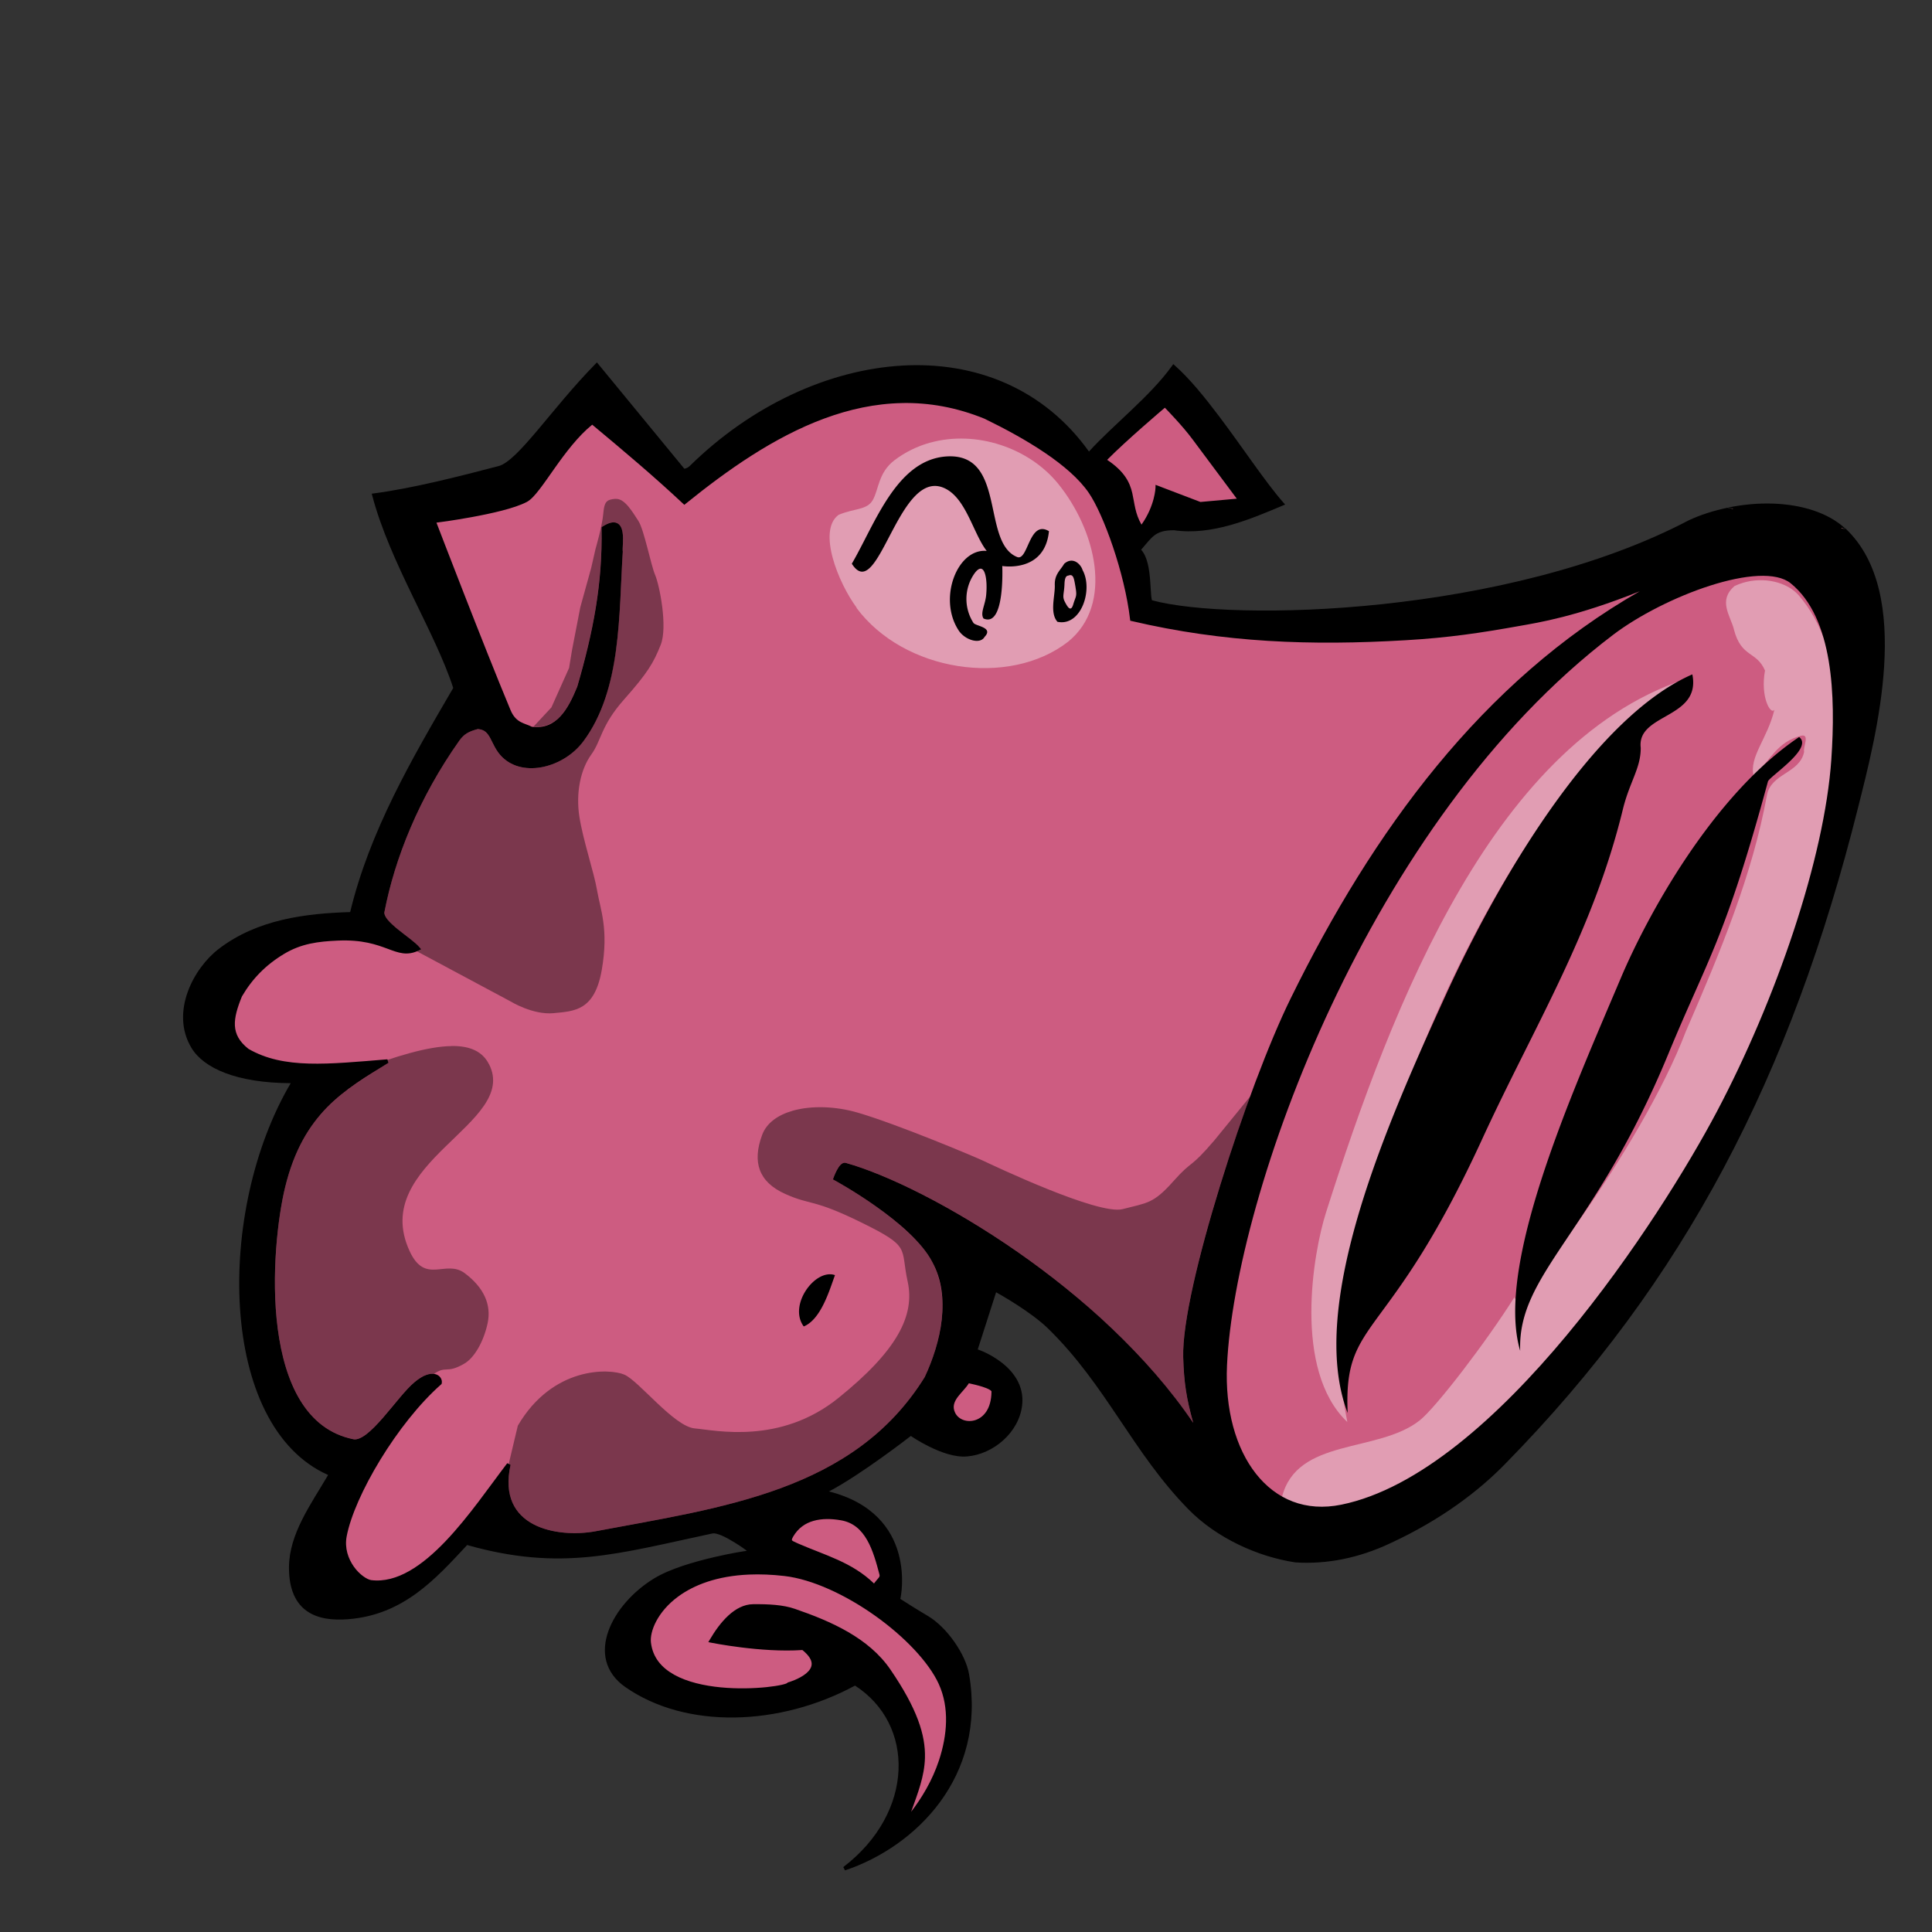 <svg version="1.1" viewBox="0 0 512 512" xmlns="http://www.w3.org/2000/svg" xmlns:xlink="http://www.w3.org/1999/xlink"><rect x="0" y="0" width="512" height="512" fill="#333333" stroke="none"/><g transform="matrix(7.151 -1.877 1.877 7.151 -5.673 103.06)" fill="#f7a8aa" stroke-width=".135"><use xlink:href="#B"/><use xlink:href="#C"/></g><g transform="matrix(7.151 -1.877 1.877 7.151 -5.673 103.06)" fill="#fcdddb" stroke-width=".135"><use xlink:href="#D"/><use xlink:href="#E"/><use xlink:href="#F"/></g><g transform="matrix(7.151 -1.877 1.877 7.151 -5.673 103.06)" fill="#f59298" stroke-width=".135"><path d="m21.08 9.607c-0.325-0.058-0.412 4.45e-5 -0.56 0.412-0.148 0.412-0.588 1.147-0.588 1.147l-0.323 0.618-0.736 1.265-0.677 1.412-0.265 0.59-0.97 1.206-0.799 0.507c0.394 0.138 0.722 0.073 1.022-0.114 0.316-0.197 0.598-0.529 0.861-0.879 1.056-1.76 1.817-3.345 2.285-5.272l0.009-0.037 0.036-0.012c0.251-0.082 0.422-0.079 0.532 0.005 0.11 0.083 0.128 0.227 0.116 0.366-0.012 0.14-0.055 0.288-0.094 0.413-0.02 0.062-0.038 0.119-0.052 0.164-0.013 0.045-0.02 0.082-0.02 0.086l1.28e-4 0.011-0.004 0.011c-0.703 2.115-1.296 4.778-3.087 6.211l2.56e-4 6.7e-5c-0.455 0.365-1.054 0.548-1.611 0.526-0.557-0.022-1.077-0.25-1.354-0.716-0.162-0.272-0.188-0.546-0.239-0.759-0.026-0.106-0.058-0.196-0.11-0.268-0.051-0.07-0.123-0.124-0.239-0.164-0.336 0.001-0.522 0.045-0.747 0.233-1.913 1.607-3.31 3.492-4.158 5.265-0.028 0.059-0.015 0.159 0.044 0.288 0.059 0.128 0.157 0.278 0.268 0.43 0.222 0.303 0.489 0.609 0.591 0.827l0.036 0.078-0.084 0.017c-0.034 0.007-0.06 0.002-0.092 0.006l2.804 2.601s0.647 0.676 1.383 0.794 1.44 0.295 2.06-1.06c0.62-1.355 0.5-2.118 0.56-2.794 0.06-0.676-0.03-1.883 0.06-2.736 0.09-0.853 0.47-1.618 0.97-2.03 0.5-0.412 0.59-0.912 1.647-1.618 1.057-0.706 1.353-1 1.765-1.56 0.412-0.56 0.5-2.088 0.442-2.47s0.03-1.677-0.09-2.03c-0.12-0.353-0.265-0.912-0.59-0.97z"/><use xlink:href="#G"/><use xlink:href="#H"/></g><g transform="matrix(7.151 -1.877 1.877 7.151 -5.673 103.06)" fill="#f7a8aa" stroke-width=".135"><use xlink:href="#B"/><use xlink:href="#C"/></g><g transform="matrix(7.151 -1.877 1.877 7.151 -5.673 103.06)" fill="#fcdddb" stroke-width=".135"><use xlink:href="#D"/><use xlink:href="#E"/><use xlink:href="#F"/></g><g transform="matrix(7.151 -1.877 1.877 7.151 -5.673 103.06)" fill="#f59298" stroke-width=".135"><path d="m21.08 9.607c-0.325-0.058-0.412 4.45e-5 -0.56 0.412-0.148 0.412-0.588 1.147-0.588 1.147l-0.323 0.618-0.736 1.265-0.677 1.412-0.265 0.59-0.97 1.206-0.799 0.507c0.394 0.138 0.722 0.073 1.022-0.114 0.316-0.197 0.598-0.529 0.861-0.879 1.056-1.76 1.817-3.345 2.285-5.272l0.009-0.037 0.036-0.012c0.251-0.082 0.422-0.079 0.532 0.005 0.11 0.083 0.128 0.227 0.116 0.366-0.012 0.14-0.055 0.288-0.094 0.413-0.02 0.062-0.038 0.119-0.052 0.164-0.013 0.045-0.02 0.082-0.02 0.086l1.28e-4 0.011-0.004 0.011c-0.703 2.115-1.296 4.778-3.087 6.211l2.56e-4 6.7e-5c-0.455 0.365-1.054 0.548-1.611 0.526-0.557-0.022-1.077-0.25-1.354-0.716-0.162-0.272-0.188-0.546-0.239-0.759-0.026-0.106-0.058-0.196-0.11-0.268-0.051-0.07-0.123-0.124-0.239-0.164-0.336 0.001-0.522 0.045-0.747 0.233-1.913 1.607-3.31 3.492-4.158 5.265-0.028 0.059-0.015 0.159 0.044 0.288 0.059 0.128 0.157 0.278 0.268 0.43 0.222 0.303 0.489 0.609 0.591 0.827l0.036 0.078-0.084 0.017c-0.034 0.007-0.06 0.002-0.092 0.006l2.804 2.601s0.647 0.676 1.383 0.794 1.44 0.295 2.06-1.06c0.62-1.355 0.5-2.118 0.56-2.794 0.06-0.676-0.03-1.883 0.06-2.736 0.09-0.853 0.47-1.618 0.97-2.03 0.5-0.412 0.59-0.912 1.647-1.618 1.057-0.706 1.353-1 1.765-1.56 0.412-0.56 0.5-2.088 0.442-2.47s0.03-1.677-0.09-2.03c-0.12-0.353-0.265-0.912-0.59-0.97z"/><use xlink:href="#G"/><use xlink:href="#H"/></g><g transform="matrix(7.151 -1.877 1.877 7.151 -5.673 103.06)" fill="#f7a8aa" stroke-width=".135"><path d="m21.648 4.807c-1.91 1.137-3.575 2.67-4.314 2.67-1.434 0-3.177-0.011-4.59-0.189 0 2.47 0.951 5.318 1.06 7.426-2.118 2.118-4.236 4.236-5.65 6.883-1.566-0.364-3.295-0.606-4.898 0.066-1.026 0.43-2.217 1.715-1.81 3.102 0.23 0.795 1.236 1.621 3.178 2.117-3.803 3.697-5.723 11.32-2.293 13.955-0.88 0.882-1.92 1.714-2.227 2.856-0.41 1.522 0.464 2.07 1.522 2.26 1.953 0.353 3.375-0.607 4.787-1.5 3.044 1.8 5.108 1.679 8.627 1.844 0.353 0.017 1.182 1.059 1.182 1.059s-2.377-0.27-3.607 0.1c-1.655 0.496-3.097 2.055-1.953 3.398 1.71 2.008 4.985 2.747 7.953 2.008 1.798 1.93 0.961 5.063-2.062 6.322 2.647-0.177 5.703-1.942 6.023-5.606 0.062-0.704-0.343-1.8-0.871-2.34-0.353-0.353-0.838-0.881-0.838-0.881s1.49-2.834-1.588-4.414c1.223-0.245 3.531-1.236 3.531-1.236s0.933 1.1 1.764 1.236c0.886 0.155 1.954-0.35 2.295-1.236 0.5-1.3-1.059-2.293-1.059-2.293l1.236-1.94s1.065 1.006 1.549 1.816c1.508 2.522 1.803 5.066 3.215 7.537 0.706 1.235 1.952 2.249 3.188 2.779 1.06 0.353 2.218 0.421 3.41 0.201 1.996-0.352 3.564-1.016 4.701-1.701 7.89-4.702 13.416-10.834 18.193-19.535 1.255-2.282 3.863-6.88 2.098-9.705l0.008 0.021c-0.883-1.412-3.354-2.053-5.295-1.701-7.167 1.653-16.8-0.629-19.387-2.119-0.177 0 0.388-1.407 0.035-1.938 0.53-0.353 0.709-0.6 1.416-0.414 1.236 0.53 2.731 0.31 3.967 0.133-0.71-1.418-1.453-4.146-2.512-5.734-1.06 0.882-2.676 1.554-3.736 2.26-1.952-5.272-8.557-6.23-13.896-3.176-0.153 0.088-0.299 0.066-0.299 0.066z" fill="#cd5c81"/><use xlink:href="#B"/></g><g transform="matrix(7.151 -1.877 1.877 7.151 -5.673 103.06)" fill="#fcdddb" stroke-width=".135"><path d="m32.512 10.523c-0.477 0.005-0.957 0.097-1.42 0.291-0.66 0.28-0.8 0.868-1.1 1.176-0.294 0.302-0.71 0.116-1.322 0.203-0.883 0.353-0.632 2.35-0.217 3.387l-0.01-2e-3c1.06 2.648 4.561 4.162 7.031 3.102 1.94-0.88 1.972-3.628 1.09-5.57-0.689-1.517-2.35-2.605-4.053-2.586zm26.902 12.256c-0.111 0.004-0.222 0.015-0.332 0.037-0.706 0.353-0.412 0.97-0.412 1.5l-2e-3 -2e-3c0 1.059 0.587 0.942 0.705 1.707-0.413 0.882-0.206 1.618-0.029 1.441-0.5 0.942-1.324 1.411-1.324 2.117 0.735-0.41 1.117-0.969 2-0.969 0.353 0-0.031 0.411-0.031 0.588-0.352 0.707-1.323 0.44-1.676 1.147-1.235 2.647-3.029 5.001-4.971 7.471-2.647 3.707-8.701 8.348-8.348 7.641-1.39 1.302-3.743 3.128-4.42 3.422-1.752 0.762-4.413-0.53-5.473 1.41 1.59 1.765 4.208 0.854 6.15 0.148 4.942-2.295 9.543-5.862 12.77-9.738 3.648-4.382 9.474-12.323 7.209-16.971-0.278-0.572-1.039-0.976-1.816-0.949zm-2.598 2.801c-7.387 0.265-13.401 8.618-17.596 15.238-0.812 1.28-2.584 5.155-1.172 7.449 0.029 0.145 7.9e-5 -2.407 1.205-4.715 2.71-5.191 6.646-10.531 10.859-14.166v-2e-3c1.713-1.477 4.408-3.275 6.703-3.805z" fill="#fff" opacity=".4" stroke-width=".135"/></g><g transform="matrix(7.151 -1.877 1.877 7.151 -5.673 103.06)" fill="#f59298" stroke-width=".135"><path d="m21.08 9.607c-0.081-0.015-0.147-0.021-0.203-0.018-0.169 0.011-0.246 0.12-0.357 0.429-0.148 0.412-0.588 1.147-0.588 1.147l-0.322 0.617-0.736 1.266-0.678 1.412-0.264 0.59-0.971 1.207-0.8 0.506c0.126 0.044 0.244 0.064 0.358 0.069 0.032 0.001 0.064 0.003 0.095 0.001 0.042-0.002 0.084-0.005 0.124-0.012 0.05-0.009 0.098-0.021 0.146-0.036 0.023-7e-3 0.046-0.011 0.068-0.02 1.74e-4 -6.8e-5 4.03e-4 -5.4e-5 5.78e-4 -1.22e-4 0.079-0.03 0.156-0.069 0.231-0.116 0.158-0.099 0.307-0.231 0.45-0.382 0.143-0.151 0.279-0.322 0.411-0.497 0.264-0.44 0.509-0.869 0.737-1.295 0.227-0.426 0.436-0.85 0.626-1.278 0.19-0.429 0.362-0.862 0.516-1.309 0.154-0.447 0.289-0.908 0.406-1.389l0.009-0.037 0.036-0.012c0.126-0.041 0.231-0.06 0.319-0.059 0.088 9.13e-4 0.158 0.022 0.213 0.064 0.055 0.042 0.087 0.098 0.104 0.162 0.017 0.064 0.018 0.134 0.012 0.204-0.012 0.14-0.055 0.288-0.094 0.413-0.02 0.062-0.038 0.119-0.052 0.164-0.013 0.045-0.02 0.082-0.02 0.086l1.28e-4 0.011-0.004 0.011c-0.264 0.793-0.512 1.663-0.814 2.517-0.089 0.252-0.185 0.502-0.285 0.749-0.03 0.073-0.062 0.145-0.093 0.218-0.079 0.186-0.163 0.368-0.251 0.547-0.035 0.071-0.069 0.143-0.106 0.213-0.124 0.238-0.255 0.471-0.399 0.691-0.159 0.242-0.332 0.472-0.521 0.686s-0.394 0.412-0.618 0.592l2.56e-4 6.7e-5c-0.455 0.365-1.054 0.548-1.611 0.526-0.278-0.011-0.548-0.073-0.782-0.191-0.117-0.059-0.225-0.132-0.322-0.219-0.096-0.087-0.181-0.189-0.25-0.306-0.081-0.136-0.128-0.273-0.161-0.402-0.033-0.129-0.053-0.251-0.079-0.357-0.026-0.106-0.058-0.196-0.11-0.268-0.051-0.07-0.123-0.124-0.239-0.164-0.168 7.19e-4 -0.298 0.012-0.415 0.046s-0.22 0.092-0.332 0.186c-1.913 1.607-3.31 3.492-4.158 5.265-0.028 0.059-0.015 0.159 0.044 0.288 0.059 0.128 0.157 0.278 0.268 0.43 0.111 0.152 0.233 0.304 0.34 0.445 0.107 0.142 0.2 0.272 0.251 0.382l0.036 0.078-0.084 0.017c-0.033 0.007-0.06 0.002-0.091 0.006l2.803 2.601s0.647 0.677 1.383 0.795c0.736 0.118 1.44 0.294 2.061-1.06 0.62-1.355 0.501-2.117 0.561-2.793s-0.031-1.883 0.059-2.736 0.471-1.617 0.971-2.029c0.5-0.412 0.589-0.913 1.647-1.619 1.057-0.706 1.353-1 1.765-1.56 0.412-0.56 0.5-2.087 0.442-2.469-0.058-0.382 0.03-1.678-0.09-2.031-0.12-0.353-0.265-0.911-0.59-0.969zm-10.671 17.48c-0.397-0.098-0.899-0.141-1.511-0.135-0.301 0.003-0.575 0.016-0.826 0.033l0.007 0.109c-0.366 0.112-0.722 0.224-1.075 0.344-0.13 0.044-0.259 0.089-0.387 0.138-0.133 0.051-0.266 0.103-0.397 0.161-0.028 0.013-0.057 0.024-0.085 0.037-0.179 0.082-0.355 0.174-0.529 0.275-0.038 0.022-0.076 0.046-0.114 0.069-0.178 0.109-0.354 0.226-0.526 0.362-0.191 0.152-0.378 0.322-0.561 0.515-0.183 0.193-0.361 0.409-0.534 0.652-0.173 0.243-0.342 0.513-0.505 0.814-0.262 0.484-0.587 1.217-0.878 2.068-0.145 0.426-0.282 0.88-0.397 1.348-0.058 0.234-0.11 0.471-0.156 0.709-1.66e-5 8.6e-5 -5.05e-5 1.69e-4 -6.71e-5 2.55e-4 -0.046 0.238-0.084 0.478-0.115 0.717-0.122 0.955-0.11 1.896 0.129 2.691 0.06 0.199 0.133 0.388 0.222 0.567 0.089 0.179 0.194 0.346 0.316 0.501 0.122 0.155 0.261 0.297 0.418 0.424 0.158 0.128 0.334 0.241 0.531 0.337l1.884e-4 3.23e-4 2.556e-4 6.7e-5c0.055 0.028 0.126 0.036 0.211 0.025 0.084-0.01 0.182-0.039 0.29-0.085 0.216-0.091 0.466-0.245 0.722-0.419 0.256-0.174 0.517-0.367 0.761-0.539 0.244-0.171 0.47-0.321 0.658-0.407 0.086-0.041 0.166-0.071 0.24-0.094 0.047-0.015 0.088-0.02 0.131-0.028 0.023-0.004 0.049-0.012 0.07-0.015 0.054-0.006 0.101-0.005 0.147-0.002 0.006 5.51e-4 0.014-3.67e-4 0.02 3.64e-4 0.051 0.006 0.095 0.017 0.136 0.034 0.507-0.184 0.432 0.114 1.126-0.073 0.416-0.102 0.9-0.601 1.201-1.203 0.301-0.602 0.19-1.266-0.342-1.935s-1.477 0.058-1.711-1.272c-0.606-3.448 4.969-3.409 4.455-5.754l-0.002 4.1e-5c-0.106-0.493-0.477-0.809-1.139-0.973zm27.242 9.014-1.643 1.197c-1.153 0.802-0.902 0.451-1.803 1.051-0.901 0.6-1.103 0.5-2.004 0.5-0.901 0-4.105-2.705-4.406-2.955-0.301-0.25-2.655-2.055-3.908-2.805-0.705-0.422-1.535-0.669-2.234-0.654l-1.34e-4 5.11e-4c-0.544 0.012-1.008 0.182-1.272 0.555-0.602 0.852-0.552 1.603 0.25 2.254 0.802 0.651 0.902 0.401 2.404 1.703 1.502 1.302 1.103 1.203 1.053 2.455-0.05 1.252-1.002 2.304-3.457 3.406-2.455 1.102-4.559 0.001-5.26-0.25-0.701-0.251-1.503-2.154-1.953-2.506-0.45-0.352-2.405-0.952-4.158 0.801l-0.663 1.242 0.056 0.046c-0.268 0.52-0.339 0.962-0.278 1.335 0.061 0.373 0.253 0.68 0.524 0.93 0.136 0.125 0.292 0.236 0.46 0.332 0.168 0.096 0.349 0.177 0.534 0.245 0.371 0.135 0.761 0.213 1.109 0.237 1.137 0.08 2.288 0.181 3.429 0.236 0.571 0.027 1.139 0.043 1.702 0.039 0.563-0.004 1.121-0.029 1.67-0.082 2.195-0.213 4.255-0.88 6.007-2.543 0.219-0.262 0.432-0.552 0.622-0.861 0.086-0.139 0.166-0.284 0.241-0.43 0.021-0.04 0.04-0.081 0.06-0.122 0.055-0.112 0.105-0.226 0.152-0.341 0.017-0.043 0.035-0.085 0.051-0.128 0.058-0.154 0.11-0.31 0.15-0.468 0.04-0.155 0.067-0.312 0.086-0.47 0.006-0.045 0.008-0.09 0.012-0.135 0.01-0.118 0.013-0.236 0.01-0.354-0.001-0.047-0.002-0.093-0.005-0.14-0.012-0.158-0.032-0.315-0.071-0.471l-3.1e-4 -9.01e-4 -5.4e-5 -8.34e-4c-0.043-0.193-0.116-0.396-0.212-0.604-0.087-0.189-0.197-0.383-0.315-0.576-0.034-0.056-0.071-0.112-0.108-0.168-0.092-0.142-0.188-0.282-0.288-0.42-0.039-0.054-0.077-0.108-0.117-0.161-0.136-0.179-0.275-0.356-0.412-0.52-0.31-0.369-0.61-0.689-0.831-0.917s-0.366-0.363-0.366-0.363l-0.042-0.039 0.032-0.048s0.082-0.123 0.186-0.235c0.052-0.056 0.109-0.111 0.17-0.149 0.03-0.019 0.062-0.034 0.098-0.041 0.035-0.007 0.076-3e-3 0.111 0.017l2.55e-4 6.7e-5c0.324 0.19 0.69 0.437 1.087 0.736 0.396 0.299 0.823 0.65 1.268 1.046 0.445 0.396 0.908 0.838 1.378 1.319 0.47 0.481 0.947 1.002 1.418 1.555 0.455 0.533 0.904 1.098 1.337 1.687 0.288 0.391 0.565 0.798 0.836 1.21 0.101 0.154 0.201 0.307 0.3 0.463 0.055 0.087 0.11 0.173 0.163 0.261 0.175 0.286 0.346 0.575 0.509 0.869 0.163 0.294 0.318 0.592 0.467 0.892 0.042 0.085 0.083 0.171 0.124 0.256 0.108 0.224 0.211 0.448 0.31 0.675 0.041 0.093 0.082 0.186 0.121 0.28 0.128 0.306 0.25 0.613 0.36 0.923-0.007-0.458 0.004-0.83 0.043-1.198 0.039-0.367 0.105-0.73 0.207-1.169 0.069-0.296 0.194-0.654 0.365-1.061 0.171-0.407 0.387-0.862 0.638-1.35 0.502-0.976 1.143-2.085 1.84-3.205 0.304-0.49 0.622-0.979 0.94-1.462 0.303-0.46 0.604-0.901 0.907-1.337 0.004-0.005 0.007-0.011 0.011-0.016z" fill="#000" opacity=".4"/></g><path d="m158.19 96.045-0.389 0.396c-5.787 5.883-10.931 12.345-15.281 17.496-2.175 2.575-4.153 4.823-5.898 6.498s-3.274 2.761-4.43 3.064c-10.252 2.691-22.723 5.887-33.113 7.26l-0.562 0.074 0.145 0.547c4.65 17.714 16.701 36.221 21.447 50.939-11.067 18.945-22.132 37.942-27.316 59.391-11.812 0.359-24.586 1.916-34.816 9.752-3.351 2.566-6.556 6.731-8.246 11.455-1.69 4.724-1.85 10.04 0.996 14.766 3.223 5.396 11.943 9.306 26.314 9.371-9.92 16.832-14.727 39.461-13.441 59.568 1.288 20.14 8.711 37.761 23.355 44.264-4.579 7.782-10.319 15.618-10.371 24.418-0.038 5.931 1.833 9.62 4.781 11.67 2.948 2.05 6.866 2.454 10.883 2.137 14.713-1.148 23.199-10.692 31.549-19.66 25.058 7.058 39.742 2.312 65.088-3.086 0.408-0.086 1.345 0.118 2.406 0.58 1.061 0.462 2.269 1.139 3.4 1.836 1.738 1.071 2.612 1.739 3.24 2.197-0.904 0.137-3.855 0.56-8.6 1.662-5.411 1.257-11.833 3.119-15.988 5.66-5.541 3.381-10.183 8.564-12.107 13.936-0.962 2.686-1.241 5.43-0.568 7.998s2.303 4.94 5.061 6.861c16.124 11.238 40.931 10.382 60.861-0.396 7.944 5.133 11.896 13.454 11.531 22.342-0.368 8.97-5.123 18.496-14.646 25.756l0.461 0.873c9.391-3.148 18.758-9.345 25.215-18.156 6.457-8.811 9.987-20.253 7.67-33.783h0.002c-0.918-5.383-5.881-12.465-10.852-15.443l-0.002-0.002-0.002-0.002c-3.061-1.788-7.082-4.378-7.369-4.562 0.118-0.542 1.233-5.829-0.502-12.092-1.765-6.373-6.656-13.4-18.404-16.385 8.368-4.374 21.25-14.36 21.695-14.707 0.252 0.174 2.077 1.452 4.889 2.834 2.998 1.473 6.779 2.903 10.062 2.592 6.877-0.578 13.736-6.331 14.543-13.59 0.592-5.333-2.527-9.119-5.717-11.5-2.83-2.113-5.422-3.042-6.049-3.258l4.861-15.15c0.851 0.473 9.221 5.142 13.863 9.693 15.433 15.121 22.313 32.746 37.131 47.85 7.462 7.603 18.364 12.551 28.299 14.039l0.02 0.004h0.021c8.331 0.54 16.823-1.172 25.002-5.014l0.004-0.002c13.666-6.289 23.676-14.007 30.562-21.082 47.657-48.497 75.721-102.83 93.564-174.08 2.344-9.336 6.029-23.48 6.881-37.438 0.85-13.921-1.114-27.713-10.184-36.318l-0.023 0.021c-0.013-0.013-0.032-0.021-0.045-0.033l0.068 0.012c-0.024-0.022-0.041-0.05-0.064-0.072l-0.039 0.035c-4.613-4.263-11.615-6.351-19.121-6.621-3.943-0.142-8.016 0.24-11.969 1.055l1.416 0.254c-0.102 0.018-0.205 0.024-0.307 0.043l-1.33-0.24c-3.559 0.75-7.021 1.839-10.162 3.303l-0.012 0.004-0.01 0.006c-23.986 12.591-54.267 19.346-81.197 22.215-26.93 2.869-50.559 1.835-61.055-1.023h-0.002c-0.01-0.021-0.005-0.006-0.018-0.045-0.066-0.204-0.134-0.608-0.184-1.117-0.099-1.018-0.154-2.48-0.279-4.059-0.235-2.959-0.695-6.296-2.394-8.178 1.394-1.601 2.383-2.94 3.484-3.775 1.184-0.898 2.589-1.387 5.219-1.387 10.008 1.471 20.327-2.955 28.814-6.533l0.641-0.27-0.459-0.521c-4.792-5.454-10.725-14.506-17.066-22.904l-0.74-0.133c-0.003-0.003-0.005-0.006-0.008-0.01l0.74 0.133c-3.795-5.026-7.701-9.873-11.695-13.418l-0.416-0.369-0.322 0.451c-5.744 8.045-15.678 15.721-22.016 22.721-12.033-16.809-30.269-23.894-49.521-22.781-19.438 1.124-39.91 10.532-56.213 26.541v0.002c-0.71 0.701-1.329 0.756-1.506 0.783l-23.158-28.164zm80.844 10.764c7.084-0.136 14.381 1.105 21.869 4.154 10.796 5.246 22.592 12.223 27.678 19.711v0.002c3.843 5.636 9.457 21.091 10.9 33.467l0.041 0.35 0.342 0.08c24.49 5.738 47.45 6.584 72.775 5.086 11.29-0.666 19.654-1.917 30.35-3.83 4.441-0.8 14.641-2.345 31.555-9.133-41.774 23.855-70.725 63.558-92.471 107.83-5.743 11.658-12.98 30.991-18.732 49.635-5.753 18.644-10.029 36.525-9.783 45.5 0.194 6.666 0.827 10.869 2.654 17.395-12.155-17.877-29.477-33.399-46.486-45.246-17.645-12.289-34.878-20.646-45.576-23.633h-0.002c-0.287-0.08-0.587-0.03-0.826 0.084-0.24 0.114-0.439 0.282-0.621 0.475-0.365 0.385-0.671 0.881-0.938 1.383-0.533 1.003-0.891 2.033-0.891 2.033l-0.143 0.402 0.375 0.203s5.139 2.784 10.963 6.9 12.317 9.592 14.986 14.779l0.002 0.006 0.004 0.006c5.048 9.207 2.293 21.34-2 30.484-9.404 15.181-22.884 23.818-38.184 29.459-15.31 5.645-32.429 8.268-48.988 11.391-5.078 0.958-11.746 0.692-16.568-1.871-2.411-1.281-4.361-3.118-5.494-5.67-1.133-2.552-1.458-5.842-0.518-10.064l-0.885-0.412c-4.541 5.928-10.129 14.144-16.318 20.637-6.189 6.492-12.934 11.191-19.732 10.342-1.093-0.141-3.12-1.474-4.602-3.572-1.481-2.098-2.479-4.911-1.906-7.992v-0.002c2.011-10.709 13.426-30.074 25.035-40.299l0.121-0.105 0.037-0.158c0.241-1.061-0.497-2.214-1.814-2.486-1.316-0.272-3.133 0.252-5.373 2.137-2.36 1.94-5.358 5.981-8.369 9.428-1.505 1.723-3.008 3.293-4.379 4.35-1.371 1.057-2.579 1.552-3.469 1.363h-0.002l-0.002-0.002c-6.358-1.292-10.874-5.056-14.074-10.291-3.2-5.235-5.05-11.941-5.971-18.998-1.841-14.114 0.038-29.631 1.967-37.533 4.804-19.673 15.778-25.752 27.391-32.932l-0.303-0.922c-15.707 1.266-27.47 2.663-36.836-2.785-2.461-1.958-3.445-3.903-3.574-6.127-0.129-2.221 0.643-4.766 1.857-7.748 2.755-4.705 6.314-8.357 11.184-11.283 4.556-2.737 9.042-3.293 14.24-3.523 6.472-0.287 10.215 1.066 13.168 2.158 1.476 0.546 2.76 1.039 4.096 1.205 1.335 0.166 2.714-0.017 4.264-0.779l0.568-0.279-0.404-0.488c-1.138-1.371-3.623-3.05-5.777-4.805-1.077-0.877-2.063-1.764-2.723-2.57-0.66-0.807-0.943-1.5-0.852-1.975 2.74-14.27 9.187-30.376 19.854-45.457 1.259-1.766 2.51-2.428 4.908-3.068 0.9 0.072 1.522 0.323 2.016 0.727 0.508 0.416 0.904 1.001 1.289 1.713 0.769 1.424 1.47 3.332 3.137 4.977 2.853 2.814 7.003 3.473 11.025 2.582s7.963-3.32 10.531-6.787h-0.002c10.12-13.611 9.357-33.768 10.416-50.211l0.006-0.082-0.021-0.078c-7e-3 -0.027-0.029-0.308-0.018-0.654 0.011-0.347 0.038-0.786 0.061-1.27 0.045-0.967 0.075-2.109-0.1-3.131-0.175-1.022-0.574-2.012-1.518-2.402-0.943-0.39-2.167-0.089-3.811 0.965l-0.234 0.15 0.004 0.279c0.274 14.66-2.195 27.419-6.441 41.988-1.224 2.999-2.617 5.897-4.506 7.9-1.883 1.997-4.207 3.131-7.523 2.731-1.805-0.98-4.18-0.914-5.643-4.412-7.154-17.142-19.256-48.695-19.637-49.688 0.527-0.067 4.272-0.537 9.271-1.453 5.338-0.978 11.424-2.335 14.658-4.025 1.068-0.558 2.133-1.751 3.352-3.324 1.219-1.573 2.565-3.533 4.037-5.617 2.869-4.062 6.24-8.547 9.961-11.539 8.49 7.066 16.456 13.791 24.09 20.939l0.318 0.297 0.338-0.273c11.111-8.984 23.453-17.68 36.74-22.59 6.644-2.455 13.518-3.968 20.605-4.104zm69.668 1.242c0.49 0.502 4.738 4.864 7.344 8.393l0.002 0.002 11.713 15.713-9.635 0.869-11.896-4.541-0.006 0.721s-0.131 4.762-3.715 9.824c-1.713-2.942-1.815-5.591-2.441-8.348-0.651-2.863-2.105-5.782-6.66-8.82 5.215-5.269 14.692-13.303 15.295-13.812zm179.25 31.857 1.062 0.191-0.111 0.096-0.742-0.133c-0.065-0.056-0.143-0.099-0.209-0.154zm-22.068 12.715c3.727-0.175 6.755 0.429 8.629 1.926 5.674 4.567 8.676 12.081 10.102 20.545s1.27 17.848 0.711 26.059l-0.004 0.08 0.002 0.008c-1.821 26.385-14.719 63.79-30.346 93.363-7.26 13.741-21.877 37.718-39.82 59.283s-39.237 40.692-59.678 44.863c-9.509 1.944-17.285-1.41-22.635-8.189-5.35-6.779-8.226-17.023-7.674-28.785 1.05-22.423 10.384-58.521 27.582-95.133 17.198-36.612 42.259-73.754 74.705-98.387 6.692-5.089 16.556-10.12 25.715-13.051 4.579-1.466 8.983-2.407 12.711-2.582zm-209.13 213.96c0.845 0.19 2.267 0.493 3.602 0.92 0.72 0.231 1.387 0.492 1.834 0.748 0.224 0.128 0.39 0.258 0.479 0.354 0.088 0.096 0.086 0.132 0.086 0.131l-0.002 0.131c-0.063 4.473-2.058 6.724-4.223 7.453-2.189 0.737-4.555-0.093-5.434-1.969-0.392-0.839-0.425-1.551-0.256-2.242 0.17-0.691 0.561-1.362 1.064-2.018 0.918-1.197 2.118-2.299 2.85-3.508zm-37.664 35.982c1.223-0.015 2.488 0.106 3.756 0.324 3.304 0.57 5.403 2.545 6.939 5.215s2.456 6.022 3.283 9.172c0.062 0.236 0.049 0.368-0.004 0.51-0.052 0.142-0.165 0.303-0.344 0.504-0.269 0.302-0.699 0.816-1.1 1.352-5.859-5.674-12.948-7.465-20.113-10.592l-0.002-0.002c-0.853-0.376-1.444-0.652-1.584-0.812-0.07-0.081-0.081-0.09-0.064-0.229 0.016-0.138 0.108-0.399 0.324-0.766v-0.002c1.335-2.285 3.209-3.564 5.406-4.195 1.099-0.316 2.279-0.464 3.502-0.479zm-16.104 14.707c1.558 0.061 3.185 0.187 4.883 0.383 7.417 0.856 16.338 5.053 24.049 10.535 7.705 5.478 14.204 12.252 16.875 18.105l-0.004 0.002c2.854 6.272 2.244 13.561 0.047 20.223-1.775 5.382-4.593 9.992-7.375 13.619 1.77-4.94 3.519-9.333 3.66-14.275 0.172-6.021-2.024-12.998-9.162-23.432-5.722-8.358-15.676-12.763-25.332-16.078h-0.002c-3.07-1.06-6.893-1.27-11.051-1.223h-0.002c-2.402 0.025-4.588 1.209-6.504 2.957-1.917 1.749-3.587 4.074-4.998 6.49l-0.352 0.604 0.684 0.139s13.361 2.712 24.236 1.951c1.806 1.459 2.45 2.679 2.463 3.635 0.014 0.981-0.589 1.844-1.496 2.594-1.815 1.5-4.689 2.332-4.689 2.332l-0.193 0.055-0.104 0.174c0.098-0.167-0.024 5e-3 -0.291 0.105-0.267 0.1-0.667 0.214-1.166 0.326-0.998 0.225-2.399 0.448-4.064 0.619-3.33 0.342-7.719 0.479-12.125 0.053-4.406-0.427-8.828-1.423-12.227-3.301-3.398-1.877-5.763-4.581-6.24-8.562-0.346-2.881 1.675-8.13 7.213-12.197 4.154-3.051 10.269-5.471 18.799-5.83 1.422-0.06 2.911-0.063 4.469-0.002z" color="#000000" style="-inkscape-stroke:none"/><path d="m250.97 129.72c-12.732-7.329-18.046 30.985-25.228 19.67 6.128-10.491 11.765-27.395 24.919-28.417 16.197-1.195 9.31 22.742 18.878 26.636 2.962 1.21 3.132-9.995 8.446-6.842-1.117 11.178-12.376 9.226-12.376 9.226s0.763 16.448-4.963 13.915c-0.972-1.487 0.531-3.655 0.722-6.48 0.379-4.38-0.536-9.032-3.133-5.445a11.755 11.755 0 0 0-0.264 13.086c0.554 0.883 5.42 1.137 2.96 3.703-1.163 2.094-5.185 0.862-6.859-1.67-5.581-8.449-0.382-21.837 7.417-21.102-3.454-4.421-5.279-13.267-10.545-16.295zm35.926 21.374c-0.364-1.387-2.476-3.784-4.876-1.686-1.023 1.751-2.589 2.804-2.487 5.667 0.097 2.864-1.41 7.296 0.699 9.708 6.275 1.311 9.507-8.511 6.671-13.691zm-1.861 4.616c0.425 2.449 0.034 2.269-0.608 4.441-0.638 2.17-1.508 0.749-2.246-0.695-0.742-1.441-0.176-2.017-0.08-4.672 0.07-2.266 0.753-2.17 1.05-2.263 1.361-0.492 1.469 0.762 1.897 3.209zm98.346 107.46c15.08-32.821 39.878-73.467 65.108-84.454 2.379 11.835-14.735 10.258-13.681 19.429 0.06 5.381-2.957 9.062-4.731 16.338-7.97 32.713-23.679 57.78-37.29 87.403-25.11 54.655-36.776 46.932-35.642 72.569-11.01-28.755 10.826-77.567 26.247-111.3zm46.179-4.034c6.908-16.314 24.287-48.416 47.227-63.816 3.926 2.959-7.907 10.468-8.265 11.785-11.346 41.808-16.004 47.006-26.413 72.233-19.699 47.723-40.022 58.126-39.241 78.658-6.726-22.694 13.647-68.072 26.687-98.852zm-216.56 92.387c-4.182-5.652 3.057-15.433 8.278-13.6-1.439 3.894-3.657 11.692-8.278 13.6z"/><defs><path id="B" d="m63.406 21.886c-0.883-1.412-3.354-2.052-5.295-1.7-7.167 1.653-16.8-0.63-19.387-2.12-0.177 0 0.388-1.408 0.035-1.938 0.53-0.353 0.71-0.6 1.417-0.414 1.236 0.53 2.73 0.31 3.966 0.133-0.71-1.418-1.453-4.146-2.512-5.734-1.06 0.882-2.675 1.554-3.735 2.26-1.952-5.272-8.558-6.23-13.897-3.176-0.153 0.088-0.298 0.066-0.298 0.066l-2.052-4.457c-1.91 1.137-3.574 2.67-4.314 2.67-1.434 0-3.177-0.01-4.59-0.188 0 2.47 0.95 5.317 1.06 7.425-2.118 2.118-4.236 4.236-5.65 6.883-1.566-0.364-3.295-0.605-4.898 0.067-1.026 0.43-2.217 1.713-1.81 3.1 0.23 0.795 1.235 1.622 3.177 2.118-3.803 3.697-5.723 11.319-2.293 13.954-0.88 0.882-1.92 1.715-2.227 2.857-0.41 1.522 0.465 2.07 1.522 2.26 1.953 0.353 3.376-0.607 4.788-1.5 3.044 1.8 5.108 1.677 8.627 1.842 0.353 0.017 1.18 1.06 1.18 1.06s-2.377-0.27-3.607 0.1c-1.655 0.496-3.097 2.054-1.953 3.397 1.71 2.008 4.986 2.747 7.954 2.008 1.798 1.93 0.96 5.063-2.063 6.322 2.647-0.177 5.703-1.94 6.023-5.604 0.062-0.704-0.342-1.8-0.87-2.34-0.353-0.353-0.838-0.882-0.838-0.882s1.49-2.833-1.588-4.413c1.223-0.245 3.53-1.236 3.53-1.236s0.934 1.1 1.765 1.236c0.886 0.155 1.954-0.35 2.295-1.236 0.5-1.3-1.06-2.294-1.06-2.294l1.236-1.94s1.066 1.008 1.55 1.818c1.508 2.522 1.803 5.065 3.215 7.536 0.706 1.235 1.953 2.25 3.188 2.78 1.06 0.353 2.218 0.42 3.41 0.2 1.996-0.352 3.563-1.015 4.7-1.7 7.89-4.702 13.417-10.834 18.194-19.535 1.255-2.283 3.862-6.882 2.097-9.706zm-22.42-10.524s0.47 0.82 0.706 1.412l1.038 2.57-1.425-0.24-1.334-0.955s-0.19 0.702-0.927 1.27c-0.358-1.033 0.415-1.552-0.666-2.71 0.882-0.53 2.608-1.35 2.608-1.35zm-19.416 42.27c0.324 1.883-1.353 3.795-2.5 4.53 1-1.56 1.97-2.236 0.824-5.442-0.453-1.266-1.59-2.177-2.736-2.94-0.353-0.236-0.84-0.394-1.383-0.53-0.588-0.148-1.236 0.294-1.765 0.823 0 0 1.677 0.825 3.118 1.09 0.824 1.09-0.824 1.118-0.824 1.118-0.177 0.176-4.78-0.464-4.47-2.705 0.118-0.855 1.853-2.5 5.324-1.148 1.917 0.747 4.11 3.448 4.413 5.206zm-1.942-6.62c0.865 0.394 0.883 1.413 0.883 2.295 0 0.177-0.177 0.177-0.353 0.353-0.56-0.97-1.44-1.442-2.295-2.117-0.195-0.155-0.294-0.207-0.117-0.383 0.53-0.53 1.236-0.442 1.882-0.148zm6.433-3.018c-0.33 1.234-1.475 1.024-1.59 0.397-0.1-0.548 0.57-0.712 0.808-0.982 0.192 0.1 0.827 0.415 0.78 0.585zm6.69 3.235c-1.897-5.714-7.193-10.942-9.763-12.444-0.153-0.09-0.475 0.387-0.475 0.387s2.317 2.173 2.67 3.762c0.353 1.413-0.44 2.924-1.324 3.982-3.53 3.355-8.318 2.692-12.862 2.372-1.42-0.1-3.497-1.058-2.405-3.177-1.59 1.235-4.06 3.54-5.847 2.824-0.346-0.14-0.87-1.022-0.49-1.828 0.644-1.36 2.802-3.496 4.69-4.444 0.1-0.192-0.145-0.53-0.84-0.2-0.717 0.33-2.14 1.704-2.7 1.423-3.22-1.584-1.157-7.503-0.1-9.456 1.314-2.427 2.99-2.86 4.754-3.4-2.1-0.374-3.705-0.593-4.764-1.652-0.53-0.706-0.277-1.257 0.253-1.963 0.53-0.53 1.134-0.893 1.883-1.112 0.705-0.206 1.326-0.122 2.017 0.027 1.734 0.374 1.828 1.254 2.7 1.077-0.184-0.395-1.073-1.246-0.902-1.602 0.853-1.782 2.255-3.675 4.176-5.288 0.24-0.2 0.452-0.25 0.805-0.25 0.53 0.177 0.326 0.71 0.632 1.226 0.525 0.885 1.982 0.88 2.864 0.172 1.765-1.412 2.36-4.06 3.065-6.18 0-0.177 0.575-1.284-0.393-0.97-0.47 1.937-1.236 3.53-2.295 5.295-0.53 0.706-1.143 1.353-2.025 1-0.177-0.177-0.546-0.274-0.623-0.823-0.353-2.53-0.872-7.26-0.872-7.26s2.458 0.326 3.38 0.115c0.546-0.125 1.772-1.578 3.008-2.107 0.882 1.235 1.705 2.404 2.47 3.62 3.53-1.59 7.677-2.868 11.207-0.22 1.236 1.06 2.548 2.378 2.966 3.56 0.318 0.894 0.518 3.103 0.28 4.785 3 1.588 5.967 2.485 9.328 3.158 1.497 0.3 2.63 0.423 4.094 0.54 0.725 0.057 2.414 0.296 5.793-0.297-6.879 1.413-12.439 5.835-17.106 11.229-2.294 2.645-6.442 9.12-6.983 11.438-0.23 0.993-0.298 1.51-0.254 2.68zm28.18-17.51c-1.148 3.407-4.126 7.864-7.194 11.205-2.85 3.104-10.95 10.546-16.647 10.23-2.667-0.147-3.716-2.902-2.756-5.966 1.824-5.824 9.855-17.618 20.066-21.847 2.12-0.88 5.87-1.28 6.707-0.155 1.2 1.624 0.536 4.415-0.176 6.53z"/><path id="C" d="m63.406 21.886c-0.883-1.412-3.354-2.052-5.295-1.7-7.167 1.653-16.8-0.63-19.387-2.12-0.177 0 0.388-1.408 0.035-1.938 0.53-0.353 0.71-0.6 1.417-0.414 1.236 0.53 2.73 0.31 3.966 0.133-0.71-1.418-1.453-4.146-2.512-5.734-1.06 0.882-2.675 1.554-3.735 2.26-1.952-5.272-8.558-6.23-13.897-3.176-0.153 0.088-0.298 0.066-0.298 0.066l-2.052-4.457c-1.91 1.137-3.574 2.67-4.314 2.67-1.434 0-3.177-0.01-4.59-0.188 0 2.47 0.95 5.317 1.06 7.425-2.118 2.118-4.236 4.236-5.65 6.883-1.566-0.364-3.295-0.605-4.898 0.067-1.026 0.43-2.217 1.713-1.81 3.1 0.23 0.795 1.235 1.622 3.177 2.118-3.803 3.697-5.723 11.319-2.293 13.954-0.88 0.882-1.92 1.715-2.227 2.857-0.41 1.522 0.465 2.07 1.522 2.26 1.953 0.353 3.376-0.607 4.788-1.5 3.044 1.8 5.108 1.677 8.627 1.842 0.353 0.017 1.18 1.06 1.18 1.06s-2.377-0.27-3.607 0.1c-1.655 0.496-3.097 2.054-1.953 3.397 1.71 2.008 4.986 2.747 7.954 2.008 1.798 1.93 0.96 5.063-2.063 6.322 2.647-0.177 5.703-1.94 6.023-5.604 0.062-0.704-0.342-1.8-0.87-2.34-0.353-0.353-0.838-0.882-0.838-0.882s1.49-2.833-1.588-4.413c1.223-0.245 3.53-1.236 3.53-1.236s0.934 1.1 1.765 1.236c0.886 0.155 1.954-0.35 2.295-1.236 0.5-1.3-1.06-2.294-1.06-2.294l1.236-1.94s1.066 1.008 1.55 1.818c1.508 2.522 1.803 5.065 3.215 7.536 0.706 1.235 1.953 2.25 3.188 2.78 1.06 0.353 2.218 0.42 3.41 0.2 1.996-0.352 3.563-1.015 4.7-1.7 7.89-4.702 13.417-10.834 18.194-19.535 1.255-2.282 3.862-6.88 2.097-9.705zm-2.47 7.833c-1.148 3.407-4.126 7.864-7.194 11.205-2.85 3.104-10.95 10.546-16.647 10.23-2.667-0.147-3.716-2.902-2.756-5.966 1.824-5.824 9.855-17.618 20.066-21.847 2.12-0.88 5.87-1.28 6.707-0.155 1.2 1.624 0.536 4.415-0.176 6.53z"/><path id="D" d="m28.454 15.58c-0.415-1.037-0.667-3.034 0.216-3.387 0.612-0.087 1.028 0.1 1.322-0.202 0.3-0.308 0.44-0.897 1.1-1.177 2.117-0.885 4.59 0.353 5.472 2.295s0.85 4.69-1.09 5.57c-2.47 1.06-5.97-0.452-7.03-3.1z"/><path id="E" d="m58.67 24.317c0-0.53-0.294-1.147 0.412-1.5 0.883-0.177 1.83 0.258 2.148 0.912 2.265 4.648-3.56 12.588-7.208 16.97-3.227 3.876-7.828 7.443-12.77 9.738-1.942 0.706-4.56 1.618-6.15-0.147 1.06-1.94 3.72-0.65 5.472-1.412 0.677-0.294 3.03-2.118 4.42-3.42-0.353 0.707 5.7-3.935 8.347-7.642 1.942-2.47 3.737-4.823 4.972-7.47 0.353-0.706 1.324-0.44 1.676-1.147 0-0.177 0.383-0.588 0.03-0.588-0.883 0-1.265 0.56-2 0.97 0-0.706 0.824-1.176 1.324-2.118-0.177 0.177-0.383-0.56 0.03-1.442-0.118-0.765-0.706-0.647-0.706-1.706z"/><path id="F" d="m50.113 29.386c-4.213 3.635-8.15 8.976-10.86 14.167-1.205 2.308-1.175 4.86-1.204 4.715-1.412-2.294 0.36-6.17 1.172-7.45 4.195-6.62 10.208-14.972 17.595-15.237-2.295 0.53-4.99 2.327-6.703 3.804z"/><path id="G" d="m9.26 40.853c1.753-1.753 3.707-1.152 4.157-0.8s1.253 2.254 1.954 2.505 2.805 1.352 5.26 0.25 3.406-2.154 3.456-3.406 0.45-1.153-1.052-2.455-1.603-1.052-2.405-1.703-0.852-1.402-0.25-2.254 2.254-0.65 3.507 0.1 3.606 2.554 3.907 2.804 3.507 2.956 4.408 2.956 1.102 0.1 2.003-0.5 0.65-0.25 1.803-1.052l1.653-1.202-2.354 4.66-1.854 5.01-0.6 2.105-2.104-3.007-1.002-2.404-1.803-1.503-1.152-1.152-1.002 1.102-1.553 2.554-6.31 2.454-4.358-0.1-3.807-0.35-2.054-1.703"/><path id="H" d="m11.55 28.06c0.514 2.345-5.06 2.307-4.454 5.755 0.234 1.33 1.178 0.6 1.71 1.27s0.644 1.335 0.343 1.937-0.786 1.1-1.202 1.202c-0.73 0.196-0.6-0.15-1.202 0.1s-0.9 0.6-0.9 0.6l-1.705 1.102-0.75 0.55-1.553-1.152-0.75-1.854 0.3-3.606 0.8-2.754 1.452-2.504 1.403-1.352 1.903-0.25s0.847-0.138 1.954-0.15c1.633-0.018 2.48 0.318 2.65 1.107z"/></defs></svg>
